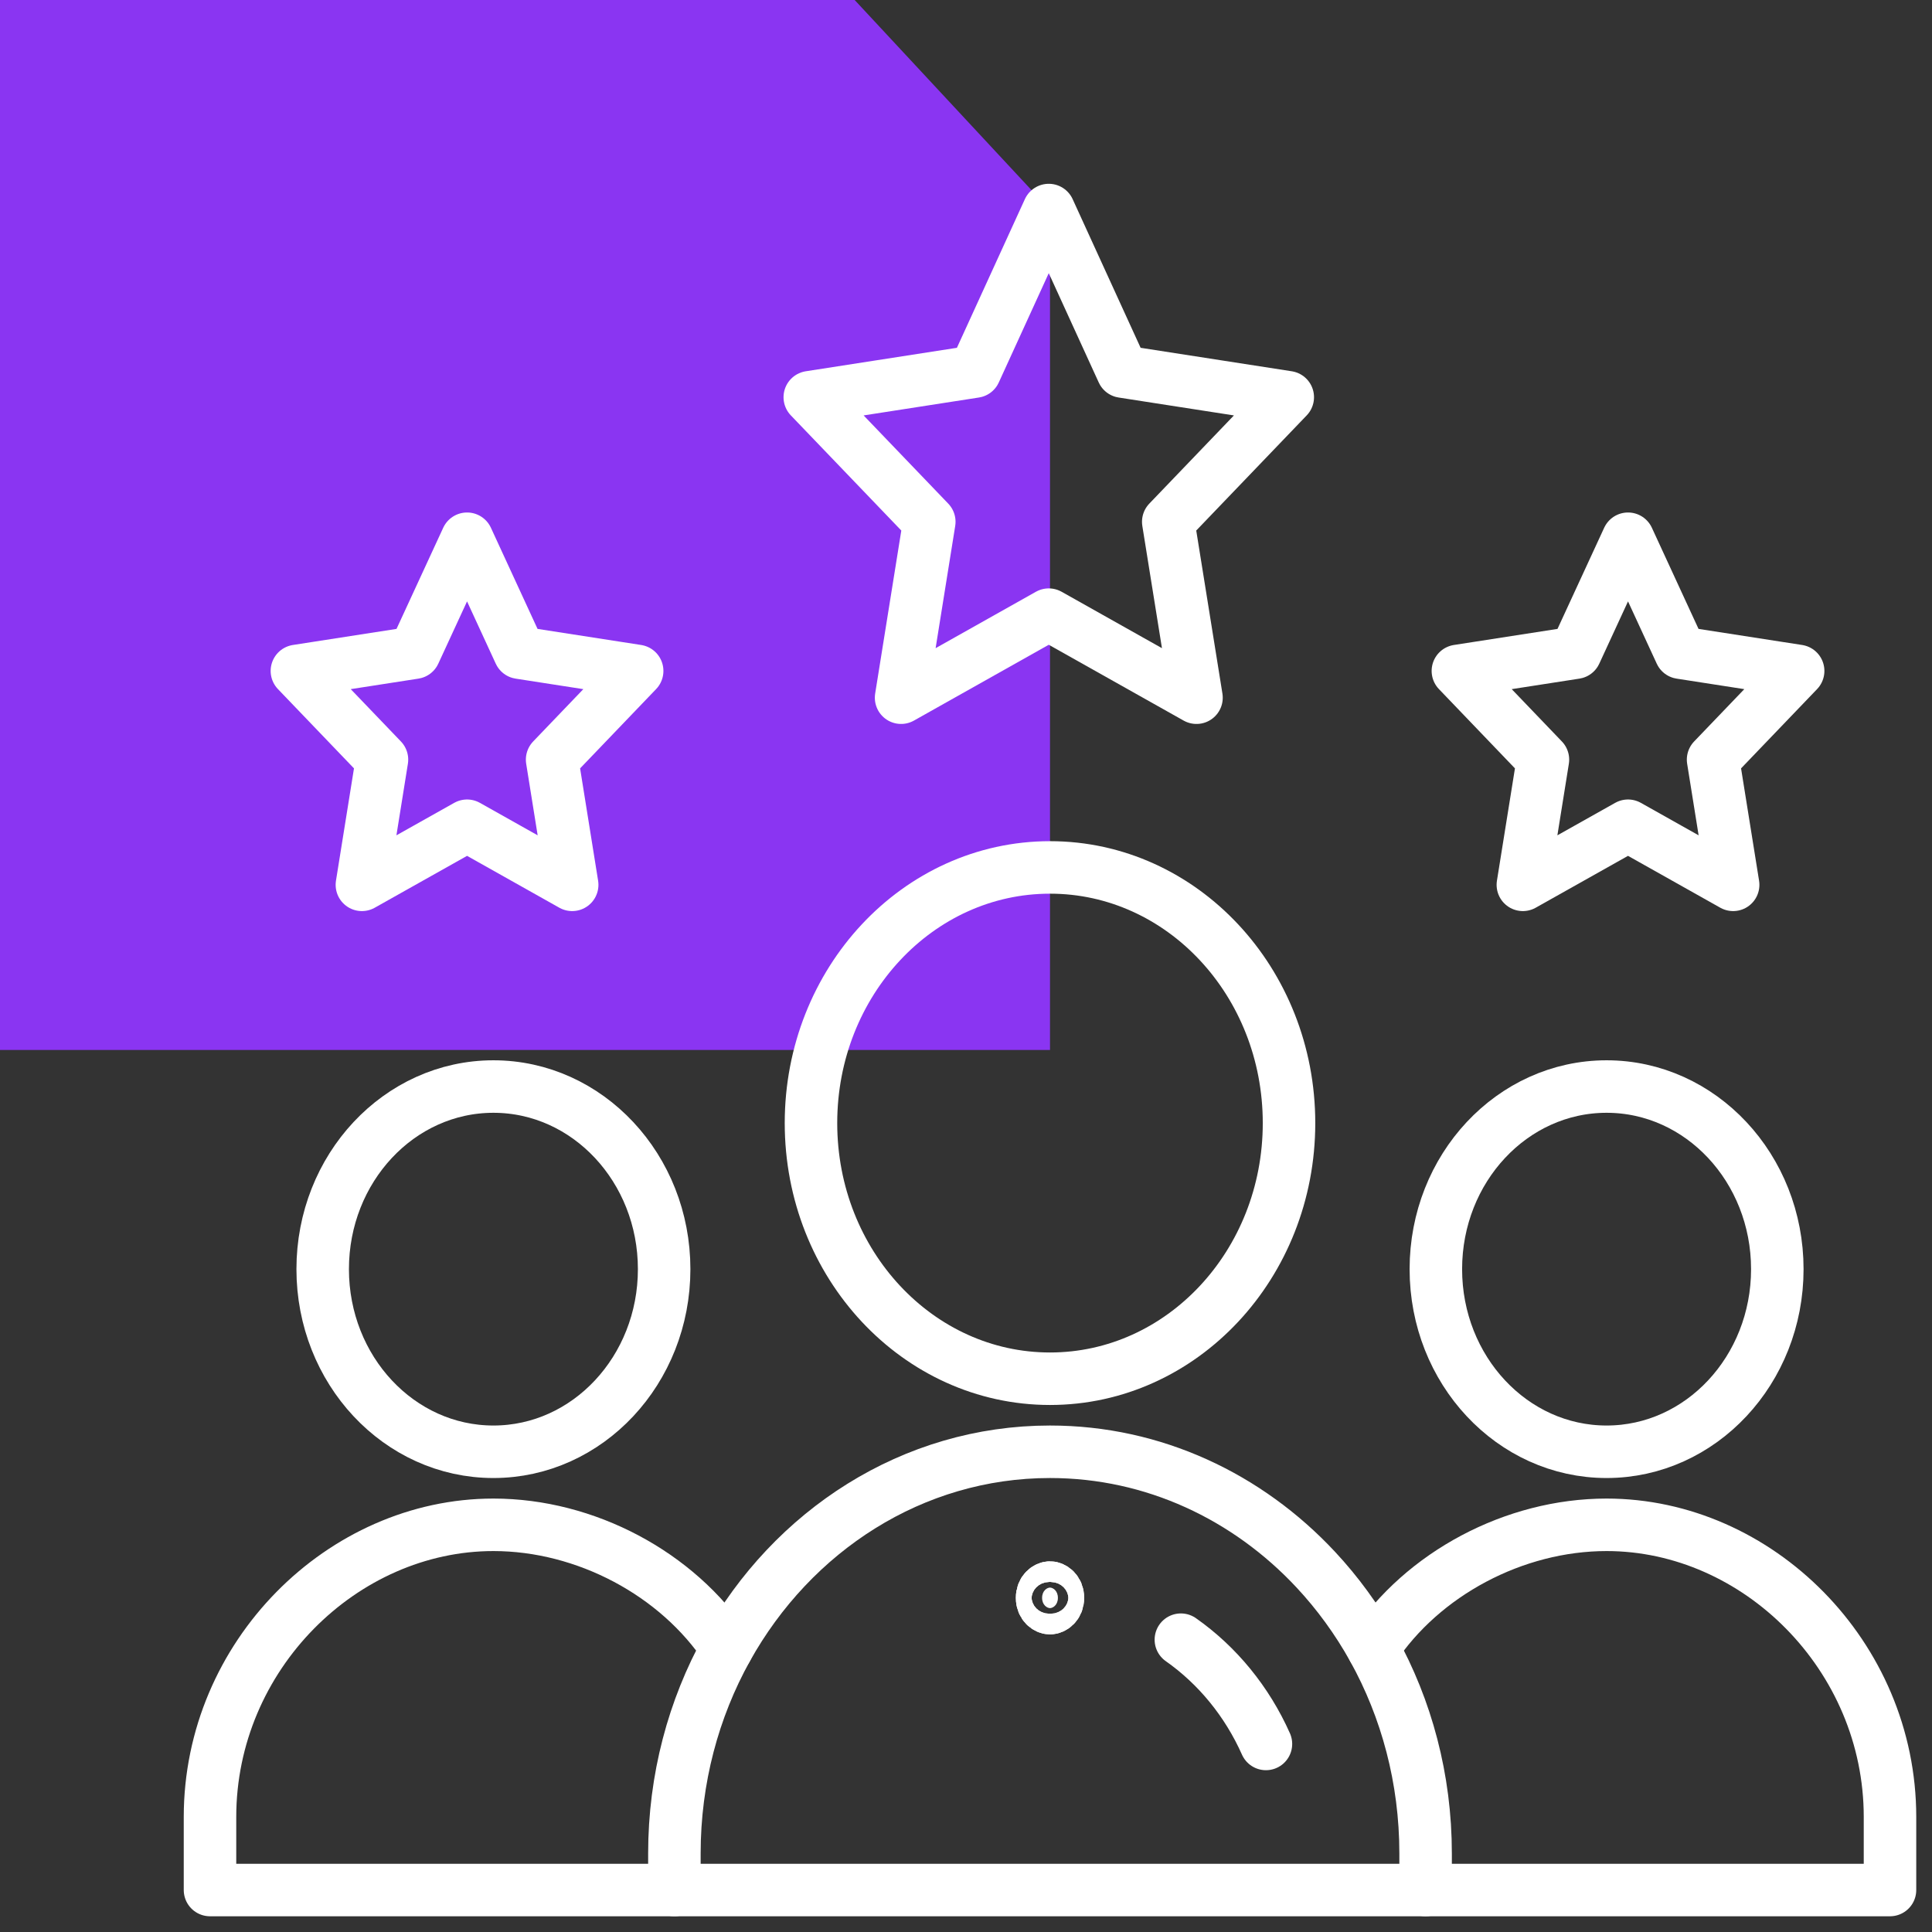 <svg width="92" height="92" viewBox="0 0 92 92" fill="none" xmlns="http://www.w3.org/2000/svg">
<rect x="0" y="0" width="92" height="92" fill="#333333" stroke="none"/>
<path d="M50 50H0V0H40.698L45.349 5L50 10V50Z" fill="#8A35F2"/>
<path d="M50.376 76.088C50.376 75.738 50.129 75.599 50 75.599C49.871 75.599 49.624 75.738 49.624 76.088C49.624 76.438 49.871 76.577 50 76.577C50.129 76.577 50.376 76.438 50.376 76.088Z" fill="white" stroke="white" stroke-width="2.5"/>
<path d="M50.376 76.088C50.376 75.738 50.129 75.599 50 75.599C49.87 75.599 49.624 75.738 49.624 76.088C49.624 76.439 49.87 76.578 50 76.578C50.129 76.578 50.376 76.439 50.376 76.088Z" stroke="white" stroke-width="2.5"/>
<path d="M84.634 60.436C84.634 65.238 80.993 69.132 76.504 69.132C72.014 69.132 68.374 65.238 68.374 60.436C68.374 55.634 72.014 51.74 76.504 51.74C80.993 51.74 84.634 55.634 84.634 60.436Z" stroke="white" stroke-width="2.5" stroke-miterlimit="10" stroke-linecap="round" stroke-linejoin="round"/>
<path d="M32.114 90.001H10V86.523C10 78.84 16.312 72.61 23.496 72.61C27.888 72.61 32.258 74.937 34.613 78.502" stroke="white" stroke-width="2.5" stroke-miterlimit="10" stroke-linecap="round" stroke-linejoin="round"/>
<path d="M65.387 78.502C67.741 74.937 72.112 72.61 76.504 72.61C83.688 72.61 90 78.84 90 86.523V90.001H67.886" stroke="white" stroke-width="2.5" stroke-miterlimit="10" stroke-linecap="round" stroke-linejoin="round"/>
<path d="M31.626 60.436C31.626 65.238 27.985 69.132 23.496 69.132C19.006 69.132 15.366 65.238 15.366 60.436C15.366 55.634 19.006 51.74 23.496 51.74C27.985 51.74 31.626 55.634 31.626 60.436Z" stroke="white" stroke-width="2.5" stroke-miterlimit="10" stroke-linecap="round" stroke-linejoin="round"/>
<path d="M61.382 53.48C61.382 60.203 56.286 65.654 50 65.654C43.714 65.654 38.618 60.203 38.618 53.48C38.618 46.756 43.714 41.306 50 41.306C56.286 41.306 61.382 46.756 61.382 53.48Z" stroke="white" stroke-width="2.5" stroke-miterlimit="10" stroke-linecap="round" stroke-linejoin="round"/>
<path d="M49.941 10.002L46.424 17.694L38.561 18.915L44.252 24.847L42.909 33.224L49.941 29.269C52.584 30.755 54.408 31.781 56.976 33.224L55.631 24.847L61.322 18.915L53.458 17.694L49.941 10.002Z" stroke="white" stroke-width="2.5" stroke-miterlimit="10" stroke-linecap="round" stroke-linejoin="round"/>
<path d="M77.525 39.321L82.531 42.135L81.575 36.173L85.626 31.949L80.028 31.08L77.525 25.654L75.021 31.08L69.423 31.949L73.473 36.173L72.517 42.135L77.525 39.321Z" stroke="white" stroke-width="2.5" stroke-miterlimit="10" stroke-linecap="round" stroke-linejoin="round"/>
<path d="M22.241 39.321L27.247 42.135L26.291 36.173L30.341 31.949L24.743 31.08L22.241 25.654L19.736 31.08L14.138 31.949L18.189 36.173L17.233 42.135L22.241 39.321Z" stroke="white" stroke-width="2.5" stroke-miterlimit="10" stroke-linecap="round" stroke-linejoin="round"/>
<path d="M67.886 90.001H32.114V88.262C32.114 84.697 33.026 81.36 34.613 78.502C37.732 72.892 43.455 69.132 50 69.132C54.94 69.132 59.411 71.273 62.647 74.735C63.699 75.861 64.621 77.125 65.387 78.502C66.974 81.36 67.886 84.697 67.886 88.262V90.001Z" stroke="white" stroke-width="2.5" stroke-miterlimit="10" stroke-linecap="round" stroke-linejoin="round"/>
<path d="M56.232 78.08C57.972 79.302 59.382 81.021 60.283 83.045" stroke="white" stroke-width="2.5" stroke-miterlimit="10" stroke-linecap="round" stroke-linejoin="round"/>
</svg>
